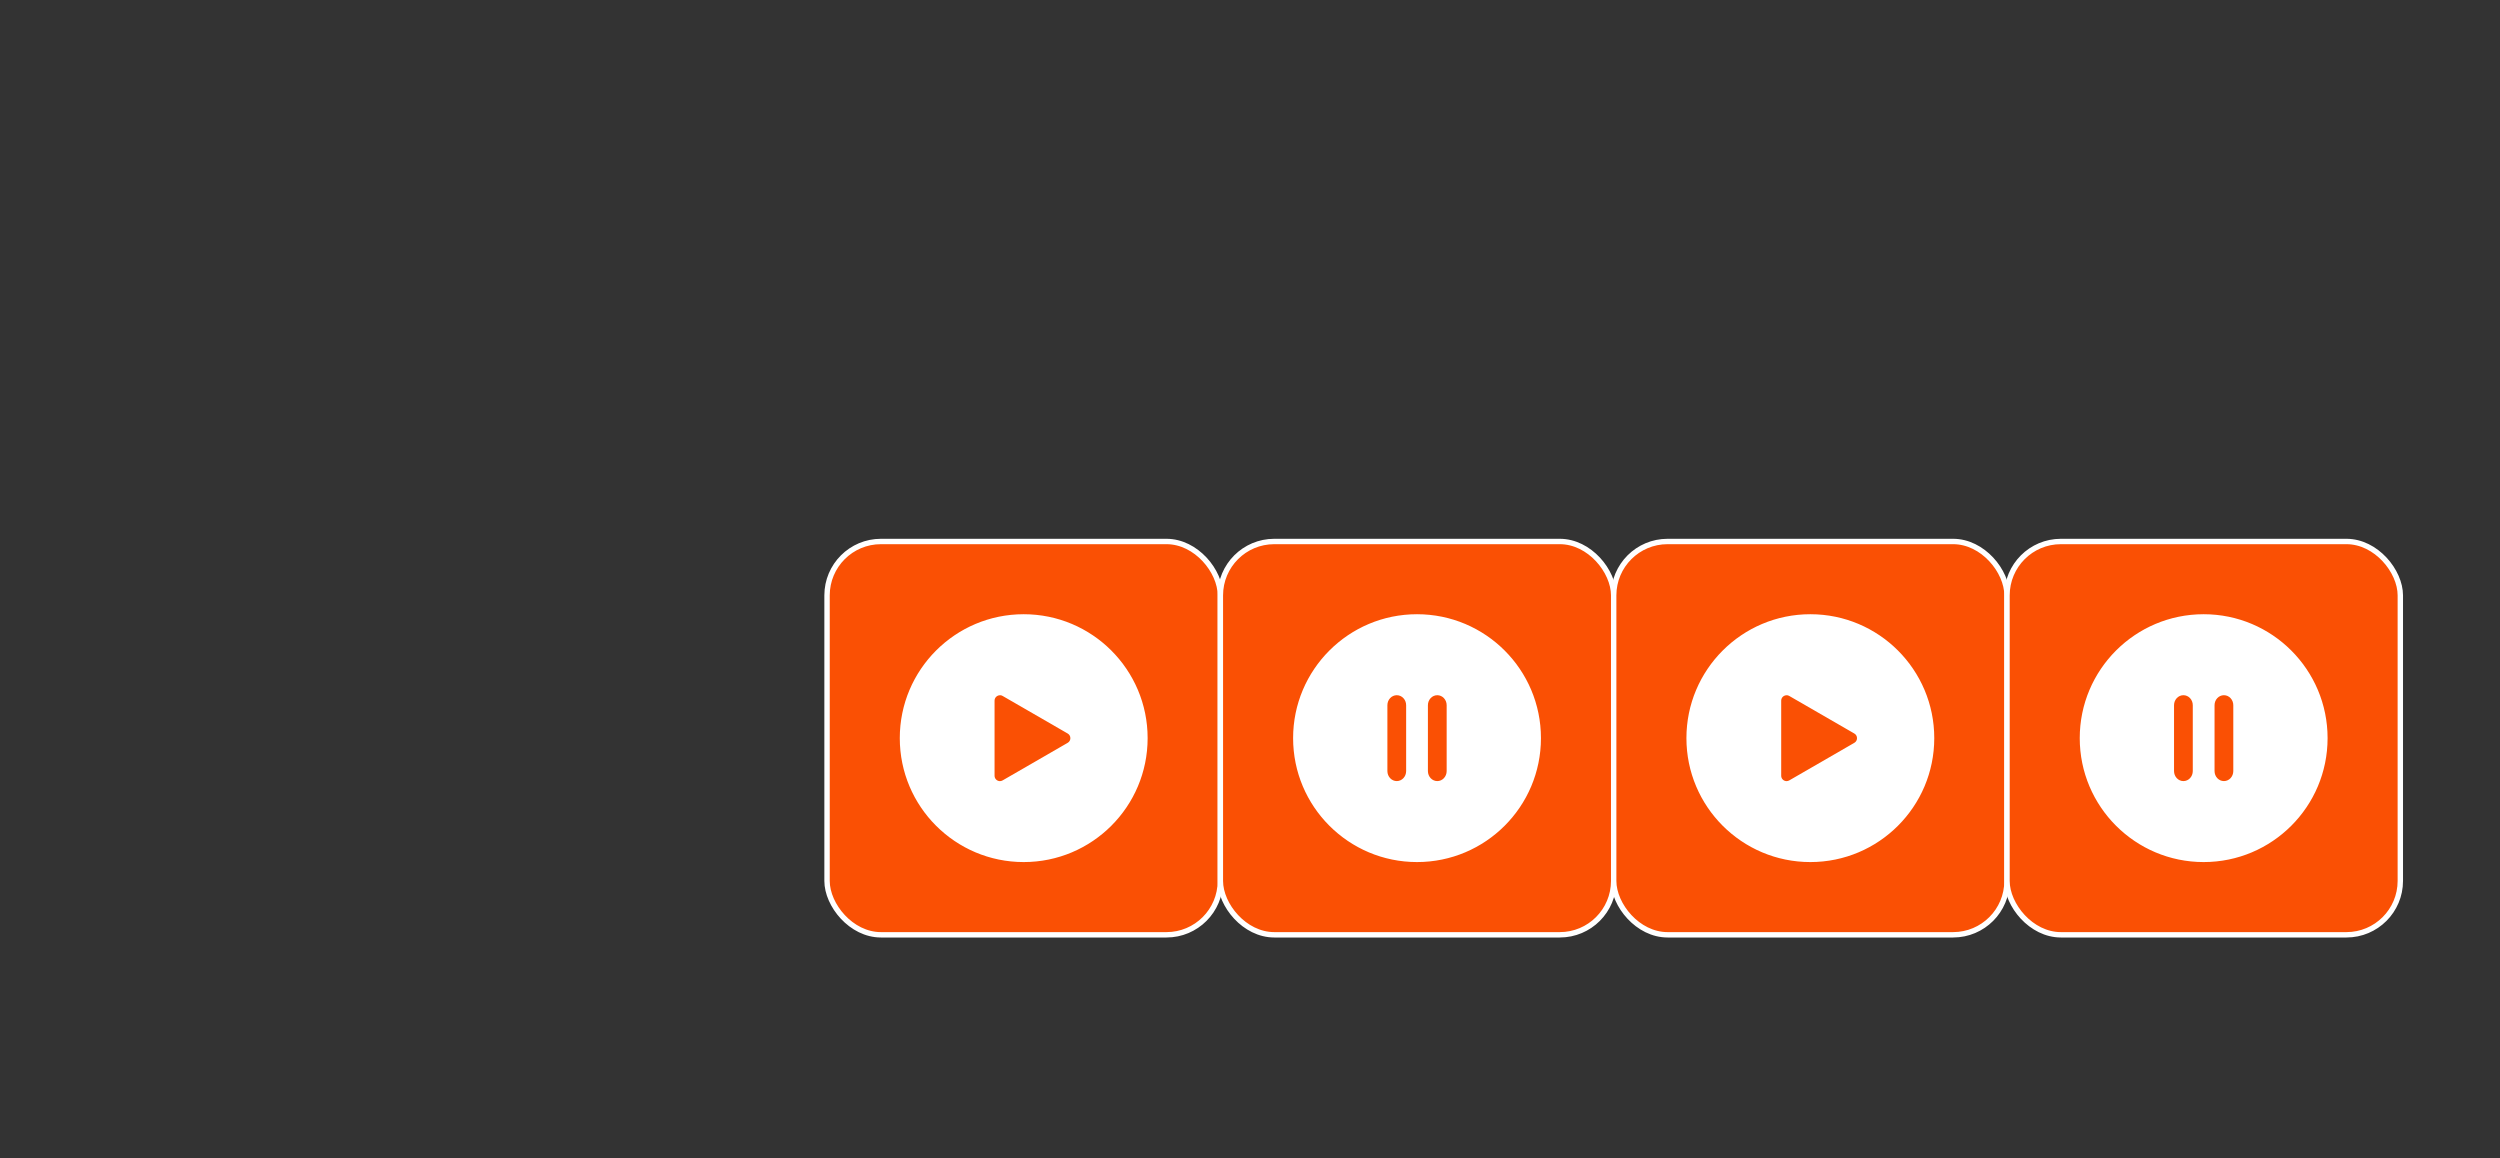 <?xml version="1.0" encoding="UTF-8"?>
<svg xmlns="http://www.w3.org/2000/svg" viewBox="0 0 464 215">
  <rect x="0" y="0" width="464" height="215" fill="#333333" stroke="none"/>
  <defs>
    <style>
      .cls-1 {
        fill: #fff;
      }

      .cls-2 {
        stroke: #fff;
        stroke-miterlimit: 10;
      }

      .cls-2, .cls-3 {
        fill: #fa5004;
      }
    </style>
  </defs>
  <g id="bottone-1">
    <rect id="BASE1" class="cls-2" x="153.5" y="100.5" width="73" height="73" rx="10" ry="10"/>
    <g id="CERCHIO1">
      <path class="cls-1" d="M190,160.5c-12.96,0-23.5-10.54-23.5-23.5s10.54-23.5,23.5-23.5,23.5,10.54,23.5,23.5-10.54,23.5-23.5,23.5Z"/>
      <path class="cls-3" d="M190,114c12.7,0,23,10.3,23,23s-10.3,23-23,23-23-10.3-23-23,10.3-23,23-23M190,113c-13.23,0-24,10.77-24,24s10.77,24,24,24,24-10.77,24-24-10.77-24-24-24h0Z"/>
    </g>
    <g id="PLAY1">
      <path class="cls-3" d="M185.59,145.47c-.83,0-1.5-.67-1.5-1.5v-13.94c0-.83.67-1.5,1.5-1.5.26,0,.52.07.75.2l12.07,6.97c.47.27.75.76.75,1.3s-.28,1.03-.75,1.3l-12.07,6.97c-.23.13-.49.2-.75.2Z"/>
      <path class="cls-1" d="M185.59,129.03c.17,0,.34.04.5.14l12.07,6.97c.67.38.67,1.35,0,1.73l-12.07,6.97c-.16.09-.33.14-.5.14-.52,0-1-.42-1-1v-13.94c0-.58.48-1,1-1M185.59,128.03h0c-1.1,0-2,.9-2,2v13.94c0,1.1.9,2,2,2,.35,0,.69-.09,1-.27l12.07-6.97c.63-.36,1-1.01,1-1.73s-.37-1.37-1-1.73l-12.07-6.97c-.31-.18-.65-.27-1-.27h0Z"/>
    </g>
  </g>
  <g id="bottone-2">
    <rect id="BASE2" class="cls-2" x="226.5" y="100.5" width="73" height="73" rx="10" ry="10"/>
    <g id="CERCHIO2">
      <path class="cls-1" d="M263,160.5c-12.96,0-23.5-10.54-23.5-23.5s10.54-23.5,23.5-23.5,23.5,10.54,23.5,23.5-10.54,23.5-23.5,23.5Z"/>
      <path class="cls-3" d="M263,114c12.7,0,23,10.3,23,23s-10.3,23-23,23-23-10.3-23-23,10.3-23,23-23M263,113c-13.23,0-24,10.77-24,24s10.77,24,24,24,24-10.77,24-24-10.77-24-24-24h0Z"/>
    </g>
    <g id="PAUSA2">
      <g>
        <path class="cls-3" d="M259.24,145.47c-1.23,0-2.24-1.06-2.24-2.36v-12.22c0-1.3,1-2.36,2.24-2.36s2.24,1.06,2.24,2.36v12.22c0,1.3-1,2.36-2.24,2.36Z"/>
        <path class="cls-1" d="M259.24,129.03c.96,0,1.74.83,1.74,1.86v12.22c0,1.03-.78,1.86-1.74,1.86s-1.74-.83-1.74-1.86v-12.22c0-1.03.78-1.86,1.74-1.86M259.24,128.03c-1.51,0-2.74,1.28-2.74,2.86v12.22c0,1.58,1.23,2.86,2.74,2.86s2.74-1.28,2.74-2.86v-12.22c0-1.58-1.23-2.86-2.74-2.86h0Z"/>
      </g>
      <g>
        <path class="cls-3" d="M266.76,145.47c-1.23,0-2.24-1.06-2.24-2.36v-12.22c0-1.3,1-2.36,2.24-2.36s2.24,1.06,2.24,2.36v12.22c0,1.3-1,2.36-2.24,2.36Z"/>
        <path class="cls-1" d="M266.76,129.03c.96,0,1.74.83,1.74,1.86v12.22c0,1.03-.78,1.86-1.74,1.86s-1.74-.83-1.74-1.86v-12.22c0-1.03.78-1.86,1.74-1.86M266.76,128.03c-1.51,0-2.74,1.28-2.74,2.86v12.22c0,1.58,1.23,2.86,2.74,2.86s2.74-1.28,2.74-2.86v-12.22c0-1.58-1.23-2.86-2.74-2.86h0Z"/>
      </g>
    </g>
  </g>
  <g id="bottone-3">
    <rect id="BASE3" class="cls-2" x="299.5" y="100.5" width="73" height="73" rx="10" ry="10"/>
    <g id="CERCHIO3">
      <path class="cls-1" d="M336,160.5c-12.96,0-23.5-10.54-23.5-23.5s10.54-23.5,23.5-23.5,23.5,10.54,23.5,23.5-10.54,23.5-23.5,23.5Z"/>
      <path class="cls-3" d="M336,114c12.7,0,23,10.3,23,23s-10.3,23-23,23-23-10.3-23-23,10.3-23,23-23M336,113c-13.23,0-24,10.77-24,24s10.77,24,24,24,24-10.77,24-24-10.77-24-24-24h0Z"/>
    </g>
    <g id="PLAY3">
      <path class="cls-3" d="M331.59,145.47c-.83,0-1.5-.67-1.5-1.5v-13.94c0-.83.67-1.5,1.5-1.5.26,0,.52.07.75.2l12.07,6.97c.47.27.75.76.75,1.3s-.28,1.03-.75,1.3l-12.07,6.97c-.23.13-.49.2-.75.2Z"/>
      <path class="cls-1" d="M331.59,129.03c.17,0,.34.04.5.14l12.07,6.97c.67.38.67,1.35,0,1.73l-12.07,6.97c-.16.09-.33.14-.5.14-.52,0-1-.42-1-1v-13.94c0-.58.48-1,1-1M331.59,128.03h0c-1.1,0-2,.9-2,2v13.94c0,1.1.9,2,2,2,.35,0,.69-.09,1-.27l12.07-6.97c.63-.36,1-1.01,1-1.73s-.37-1.37-1-1.73l-12.07-6.97c-.31-.18-.65-.27-1-.27h0Z"/>
    </g>
  </g>
  <g id="bottone-4">
    <rect id="BASE4" class="cls-2" x="372.5" y="100.5" width="73" height="73" rx="10" ry="10"/>
    <g id="CERCHIO4">
      <path class="cls-1" d="M409,160.5c-12.96,0-23.5-10.54-23.5-23.5s10.54-23.5,23.5-23.5,23.5,10.54,23.5,23.5-10.54,23.5-23.5,23.5Z"/>
      <path class="cls-3" d="M409,114c12.7,0,23,10.3,23,23s-10.3,23-23,23-23-10.3-23-23,10.3-23,23-23M409,113c-13.23,0-24,10.77-24,24s10.77,24,24,24,24-10.77,24-24-10.77-24-24-24h0Z"/>
    </g>
    <g id="PAUSA4">
      <g>
        <path class="cls-3" d="M405.24,145.47c-1.23,0-2.24-1.06-2.24-2.36v-12.22c0-1.3,1-2.36,2.24-2.36s2.24,1.06,2.24,2.36v12.22c0,1.3-1,2.36-2.24,2.36Z"/>
        <path class="cls-1" d="M405.24,129.03c.96,0,1.74.83,1.74,1.86v12.22c0,1.03-.78,1.86-1.74,1.86s-1.74-.83-1.74-1.86v-12.22c0-1.03.78-1.86,1.74-1.86M405.24,128.03c-1.51,0-2.74,1.28-2.74,2.86v12.22c0,1.58,1.23,2.86,2.74,2.86s2.74-1.28,2.74-2.86v-12.22c0-1.58-1.23-2.86-2.74-2.86h0Z"/>
      </g>
      <g>
        <path class="cls-3" d="M412.76,145.47c-1.23,0-2.24-1.06-2.24-2.36v-12.22c0-1.3,1-2.36,2.24-2.36s2.24,1.06,2.24,2.36v12.22c0,1.3-1,2.36-2.24,2.36Z"/>
        <path class="cls-1" d="M412.76,129.03c.96,0,1.74.83,1.74,1.86v12.22c0,1.03-.78,1.86-1.74,1.86s-1.74-.83-1.74-1.86v-12.22c0-1.03.78-1.86,1.74-1.86M412.76,128.03c-1.51,0-2.74,1.28-2.74,2.86v12.22c0,1.58,1.23,2.86,2.74,2.86s2.74-1.28,2.74-2.86v-12.22c0-1.58-1.23-2.86-2.74-2.86h0Z"/>
      </g>
    </g>
  </g>
</svg>